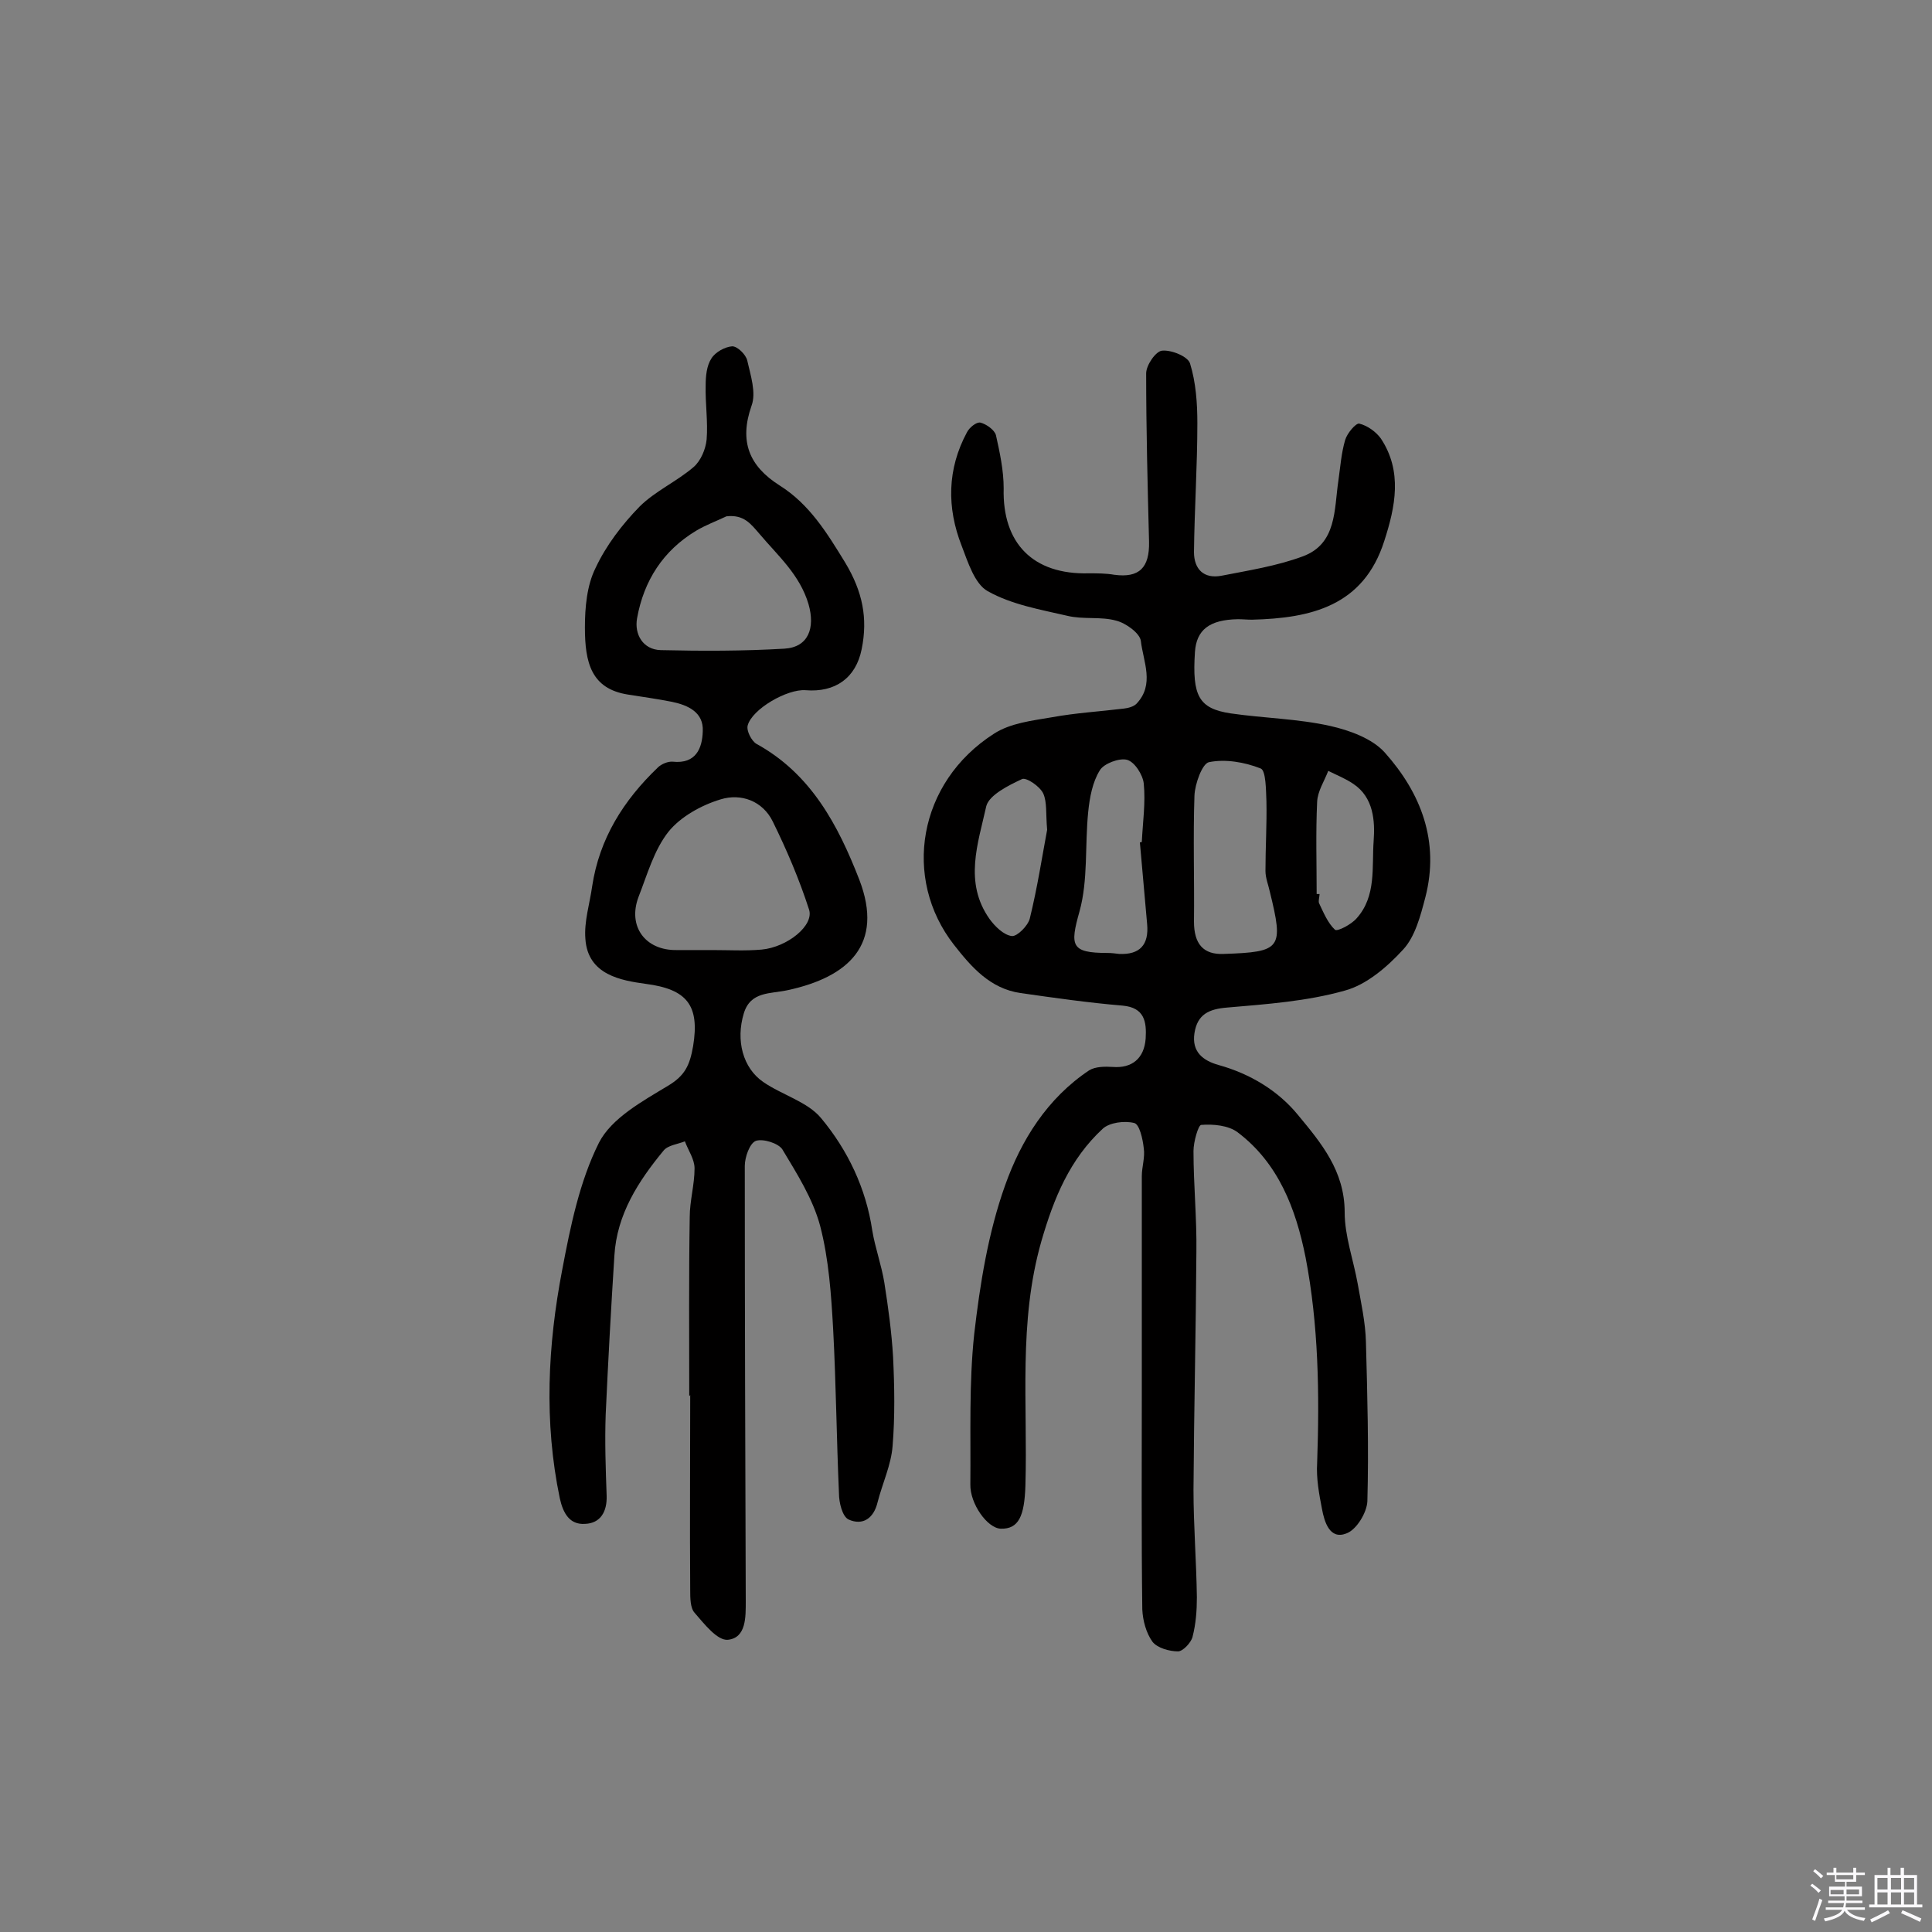 <svg enable-background="new 0 0 400 400" viewBox="0 0 400 400" xmlns="http://www.w3.org/2000/svg"><rect x="0" y="0" width="400" height="400" fill="#808080" stroke="none"/><path d="m374.8 390.4.4-.4c.7.5 1.3 1 1.8 1.4l-.5.5c-.5-.6-1.1-1.1-1.7-1.5zm1 7.3-.6-.3c.5-1.4 1.1-2.8 1.5-4.3.2.1.4.2.6.3-.5 1.3-1 2.8-1.5 4.3zm-.4-10.3.4-.4c.4.3 1 .8 1.7 1.4l-.5.5c-.4-.5-1-1-1.6-1.5zm2.5.3h1.7v-1h.6v1h3.5v-1h.6v1h1.8v.5h-1.8v1.4h-2v1h3.2v2h-3.2v.9h3.3v.5h-3.4c0 .3-.1.6-.1.9h4v.5h-3.7c.7.9 1.9 1.5 3.8 1.7-.1.2-.2.4-.3.6-2.1-.4-3.5-1.1-4-2.1-.4 1-1.8 1.7-4 2.2-.1-.2-.2-.4-.3-.6 2.1-.4 3.4-1 3.8-1.8h-3.4v-.5h3.6c.1-.3.1-.6.2-.9h-3.3v-.5h3.4c0-.3 0-.6 0-.9h-3.2v-2h3.3v-1h-2.1v-1.4h-1.7v-.5zm1.1 3.5v1h2.7c0-.3 0-.4 0-.4 0-.1 0-.2 0-.2 0-.1 0-.2 0-.3h-2.7zm1.2-3v.9h3.5v-.9zm4.7 3h-2.6v.6.4h2.6z" fill="#fbfafc"/><path d="m393.6 386.7h.6v1.5h2.7v6.1h1.1v.6h-11v-.6h1.1v-6.1h2.7v-1.5h.6v1.5h2.1v-1.5zm-2.7 8.8.4.6c-1.2.6-2.5 1.3-3.8 1.9-.1-.2-.2-.4-.3-.6 1.2-.6 2.5-1.2 3.7-1.9zm-2.2-6.7v2.4h2.1v-2.4zm0 3v2.5h2.1v-2.5zm2.8-3v2.4h2.1v-2.4zm0 3v2.5h2.1v-2.5zm6 6.1c-1.4-.7-2.7-1.3-3.9-1.8l.3-.6c1.5.6 2.7 1.2 3.9 1.7zm-1.2-9.1h-2.1v2.4h2.1zm-2.1 3v2.5h2.1v-2.5z" fill="#fbfafc"/><g fill="#010000"><path d="m236.4 287.4c0-14.6 0-29.2 0-43.9 0-1.9.7-3.9.4-5.8-.2-1.9-.9-5-2-5.2-2-.5-5.1-.1-6.5 1.2-6.8 6.3-10.1 14.3-12.7 23.3-4.8 16.8-2.8 33.7-3.3 50.6-.2 6.3-1.4 9-5.1 8.9-2.8-.1-6.4-5.2-6.3-9.2.1-10.4-.3-20.8.8-31.1 1.2-10.4 2.9-21 6.4-30.8 3.3-9.3 8.7-18 17.4-23.8 1.3-.8 3.3-.8 4.9-.7 3.9.3 6.5-1.7 6.8-5.9.2-3.4-.2-6.4-4.8-6.8-7.1-.6-14.1-1.6-21.1-2.6-6.3-.9-10.2-5.4-13.8-10-10.7-13.7-7.5-33.6 8.3-43.7 3.4-2.2 7.9-2.7 12-3.4 4.9-.9 10-1.2 14.9-1.8.9-.1 2-.4 2.6-1 3.8-4 1.4-8.7.9-13-.2-1.6-3.1-3.7-5.1-4.2-3.2-.9-6.8-.2-10.1-1-5.6-1.3-11.5-2.3-16.5-5.1-2.7-1.5-4.1-6-5.4-9.4-3.1-7.9-3-15.9 1.1-23.5.5-1 2-2.2 2.8-2 1.2.3 2.9 1.5 3.2 2.6.8 3.6 1.6 7.3 1.6 11-.3 11.4 6.1 17.9 17.6 17.6 1.8 0 3.6 0 5.3.3 5.2.7 7.3-1.5 7.2-6.8-.3-11.6-.6-23.3-.6-34.9 0-1.7 2-4.6 3.3-4.7 1.9-.2 5.4 1.2 5.8 2.7 1.2 3.9 1.5 8.2 1.5 12.3 0 8.9-.6 17.8-.7 26.7 0 3.5 2 5.6 5.7 4.9 5.6-1.1 11.4-2 16.8-4 7.1-2.6 6.5-9.7 7.4-15.7.4-2.8.6-5.7 1.4-8.4.4-1.4 2.2-3.5 2.9-3.4 1.7.4 3.5 1.7 4.5 3.1 4.5 6.8 3 14.1.7 21.2-4.3 13.5-15.2 16-27.4 16.3-1 0-1.9-.1-2.9-.1-5.9.1-8.6 2.2-8.9 6.8-.6 9.1.8 11.7 7.4 12.7 6.9 1 13.9 1.1 20.6 2.6 4 .9 8.7 2.6 11.3 5.5 7.5 8.4 11.4 18.4 8.4 30-1 3.8-2.1 8.1-4.6 10.8-3.3 3.6-7.6 7.3-12.1 8.5-7.8 2.2-16.1 2.8-24.3 3.5-3.8.3-6.2 1.4-6.8 5.3s1.8 5.7 5 6.6c6.5 1.8 12.3 5.3 16.4 10.3 4.8 5.8 9.7 11.6 9.7 20.2 0 4.9 1.8 9.8 2.7 14.8.7 4 1.6 8 1.7 12 .3 11 .6 22 .3 33-.1 2.4-2.3 6-4.4 6.7-3.4 1.3-4.5-2.4-5-5.1-.6-3.1-1.2-6.3-1-9.5.5-14.3.3-28.6-2.4-42.6-2-10-5.6-19.5-14.1-25.9-1.9-1.4-5-1.7-7.5-1.5-.6 0-1.6 3.5-1.6 5.4 0 7 .7 13.9.6 20.9-.1 16.4-.5 32.8-.6 49.2 0 7.4.6 14.9.7 22.3 0 2.7-.2 5.5-.9 8.2-.3 1.2-2 3-3 3-1.8 0-4.3-.7-5.3-2-1.3-1.8-2-4.4-2.1-6.7-.2-15.6-.1-30.7-.1-45.8zm17-89.9c11.9-.4 12.4-1.1 9.5-12.9-.3-1.4-.9-2.8-.9-4.3 0-4.8.3-9.6.2-14.4-.1-2.4-.1-6.4-1.2-6.8-3.3-1.3-7.3-2-10.7-1.3-1.4.3-2.9 4.5-3 6.9-.3 8.7 0 17.4-.1 26.1 0 4.6 1.9 6.9 6.2 6.7zm-17.4-23.1c.1 0 .3 0 .4-.1.2-4.1.8-8.1.4-12.1-.2-1.8-1.9-4.5-3.5-4.9s-4.8.8-5.6 2.2c-1.5 2.4-2.1 5.6-2.4 8.6-.7 6.9 0 14.1-1.8 20.6-2 7.1-1.8 8.6 5.8 8.6.8 0 1.6.1 2.4.2 4.3.2 6.2-1.9 5.8-6.2-.5-5.7-1-11.3-1.5-16.9zm-19.2-2.6c-.3-3.4 0-5.7-.8-7.5-.7-1.5-3.5-3.4-4.4-3-2.8 1.3-6.8 3.3-7.4 5.6-1.7 7.7-4.7 15.8.7 23.4 1.1 1.5 2.9 3.3 4.6 3.5 1.1.1 3.3-2.1 3.7-3.6 1.6-6.5 2.6-13.1 3.6-18.4zm55.8 13.3h.6c0 .6-.3 1.4-.1 1.9.9 1.9 1.8 4.1 3.3 5.5.5.4 3.4-1.1 4.5-2.4 4.1-4.6 3.1-10.6 3.5-16 .3-4.1 0-9-4.2-11.8-1.6-1.1-3.4-1.8-5.2-2.7-.8 2.1-2.2 4.2-2.3 6.4-.3 6.4-.1 12.7-.1 19.1z"/><path d="m142.7 289c0-12.3-.1-24.7.1-37 0-3.4 1-6.7 1-10.1 0-1.9-1.3-3.7-2-5.6-1.5.6-3.5.8-4.4 1.9-5.2 6.3-9.7 13.2-10.2 21.8-.7 11-1.3 21.9-1.8 32.9-.2 5.6 0 11.2.2 16.8.1 3.3-1.3 5.7-4.5 5.8-3.1.2-4.5-2.1-5.2-5.3-3.3-15.8-2.5-31.7.5-47.3 1.7-9 3.6-18.3 7.6-26.3 2.6-5.1 9-8.6 14.3-11.8 3.5-2.1 4.5-4.2 5.2-8.2 1.4-8.5-1.3-11.8-9.8-12.9-5-.7-12-1.8-12.5-9.3-.3-3.6.9-7.3 1.4-10.9 1.5-9.9 6.5-17.8 13.6-24.6.7-.7 2.1-1.3 3.1-1.2 4.8.5 6.1-2.8 6.2-6.3.2-3.9-3-5.4-6.4-6.1-3-.6-6-1-9.1-1.5-7.6-1.2-8.9-6.6-8.9-13.9 0-4.1.4-8.7 2.2-12.3 2.2-4.7 5.5-9 9.1-12.7 3.2-3.2 7.7-5.2 11.2-8.2 1.5-1.3 2.5-3.7 2.7-5.7.3-3.7-.3-7.5-.2-11.2 0-1.9.2-4.1 1.2-5.6.8-1.3 2.8-2.4 4.3-2.5 1.1 0 2.8 1.7 3.1 2.9.7 3.1 1.9 6.7.9 9.4-2.6 7.4-.5 12.5 5.8 16.5 6.2 3.9 9.8 9.8 13.6 16 3.6 6 4.7 11.5 3.4 17.9-1.2 6-5.5 9-11.6 8.5-3.8-.3-11.1 3.9-12 7.3-.3 1.1.8 3.2 1.8 3.8 11.3 6.2 16.9 16.8 21.3 28.1 5.2 13.5-2.3 20.2-14.8 22.9-3.6.8-7.7.2-9.1 4.8-1.7 5.6-.2 11.3 4 14.2 3.9 2.7 9.2 4.1 12 7.5 5.5 6.6 9.3 14.5 10.6 23.3.6 3.6 1.9 7.1 2.5 10.8.8 5.1 1.5 10.2 1.8 15.3.3 6.2.4 12.4-.1 18.5-.3 3.9-2.1 7.7-3.1 11.6-.8 3.4-3.1 4.9-6 3.6-1.3-.6-2-3.5-2-5.4-.5-11.3-.6-22.6-1.2-33.9-.4-7.2-.9-14.6-2.7-21.5-1.5-5.6-4.8-10.8-7.8-15.8-.8-1.3-4-2.3-5.5-1.8-1.3.5-2.3 3.4-2.3 5.2 0 30 .1 60.1.2 90.1 0 3.3.1 7.6-3.7 8-2.2.2-4.9-3.3-6.9-5.6-.9-1-.9-3.1-.9-4.7-.1-13.5 0-27 0-40.4-.1.2-.1.2-.2.2zm4.8-92.3c3.4 0 6.8.2 10.2-.1 5.3-.5 10.9-5 9.8-8.3-2-6.2-4.6-12.3-7.5-18.2-2.1-4.3-6.6-5.9-10.8-4.6-4 1.2-8.3 3.6-10.8 6.7-3 3.8-4.4 8.9-6.2 13.5-2.3 6.1 1.4 11.1 7.9 11zm2.9-89.8c-2.1 1-4.3 1.8-6.3 3-6.8 4.1-10.8 10.3-12.2 18.1-.6 3.3 1.2 6.5 4.9 6.6 8.5.2 17.1.2 25.6-.3 5-.3 6.4-4.3 5-9.2-1.8-6.1-6.3-10-10.1-14.5-1.9-2.2-3.3-4.1-6.9-3.7z"/></g></svg>